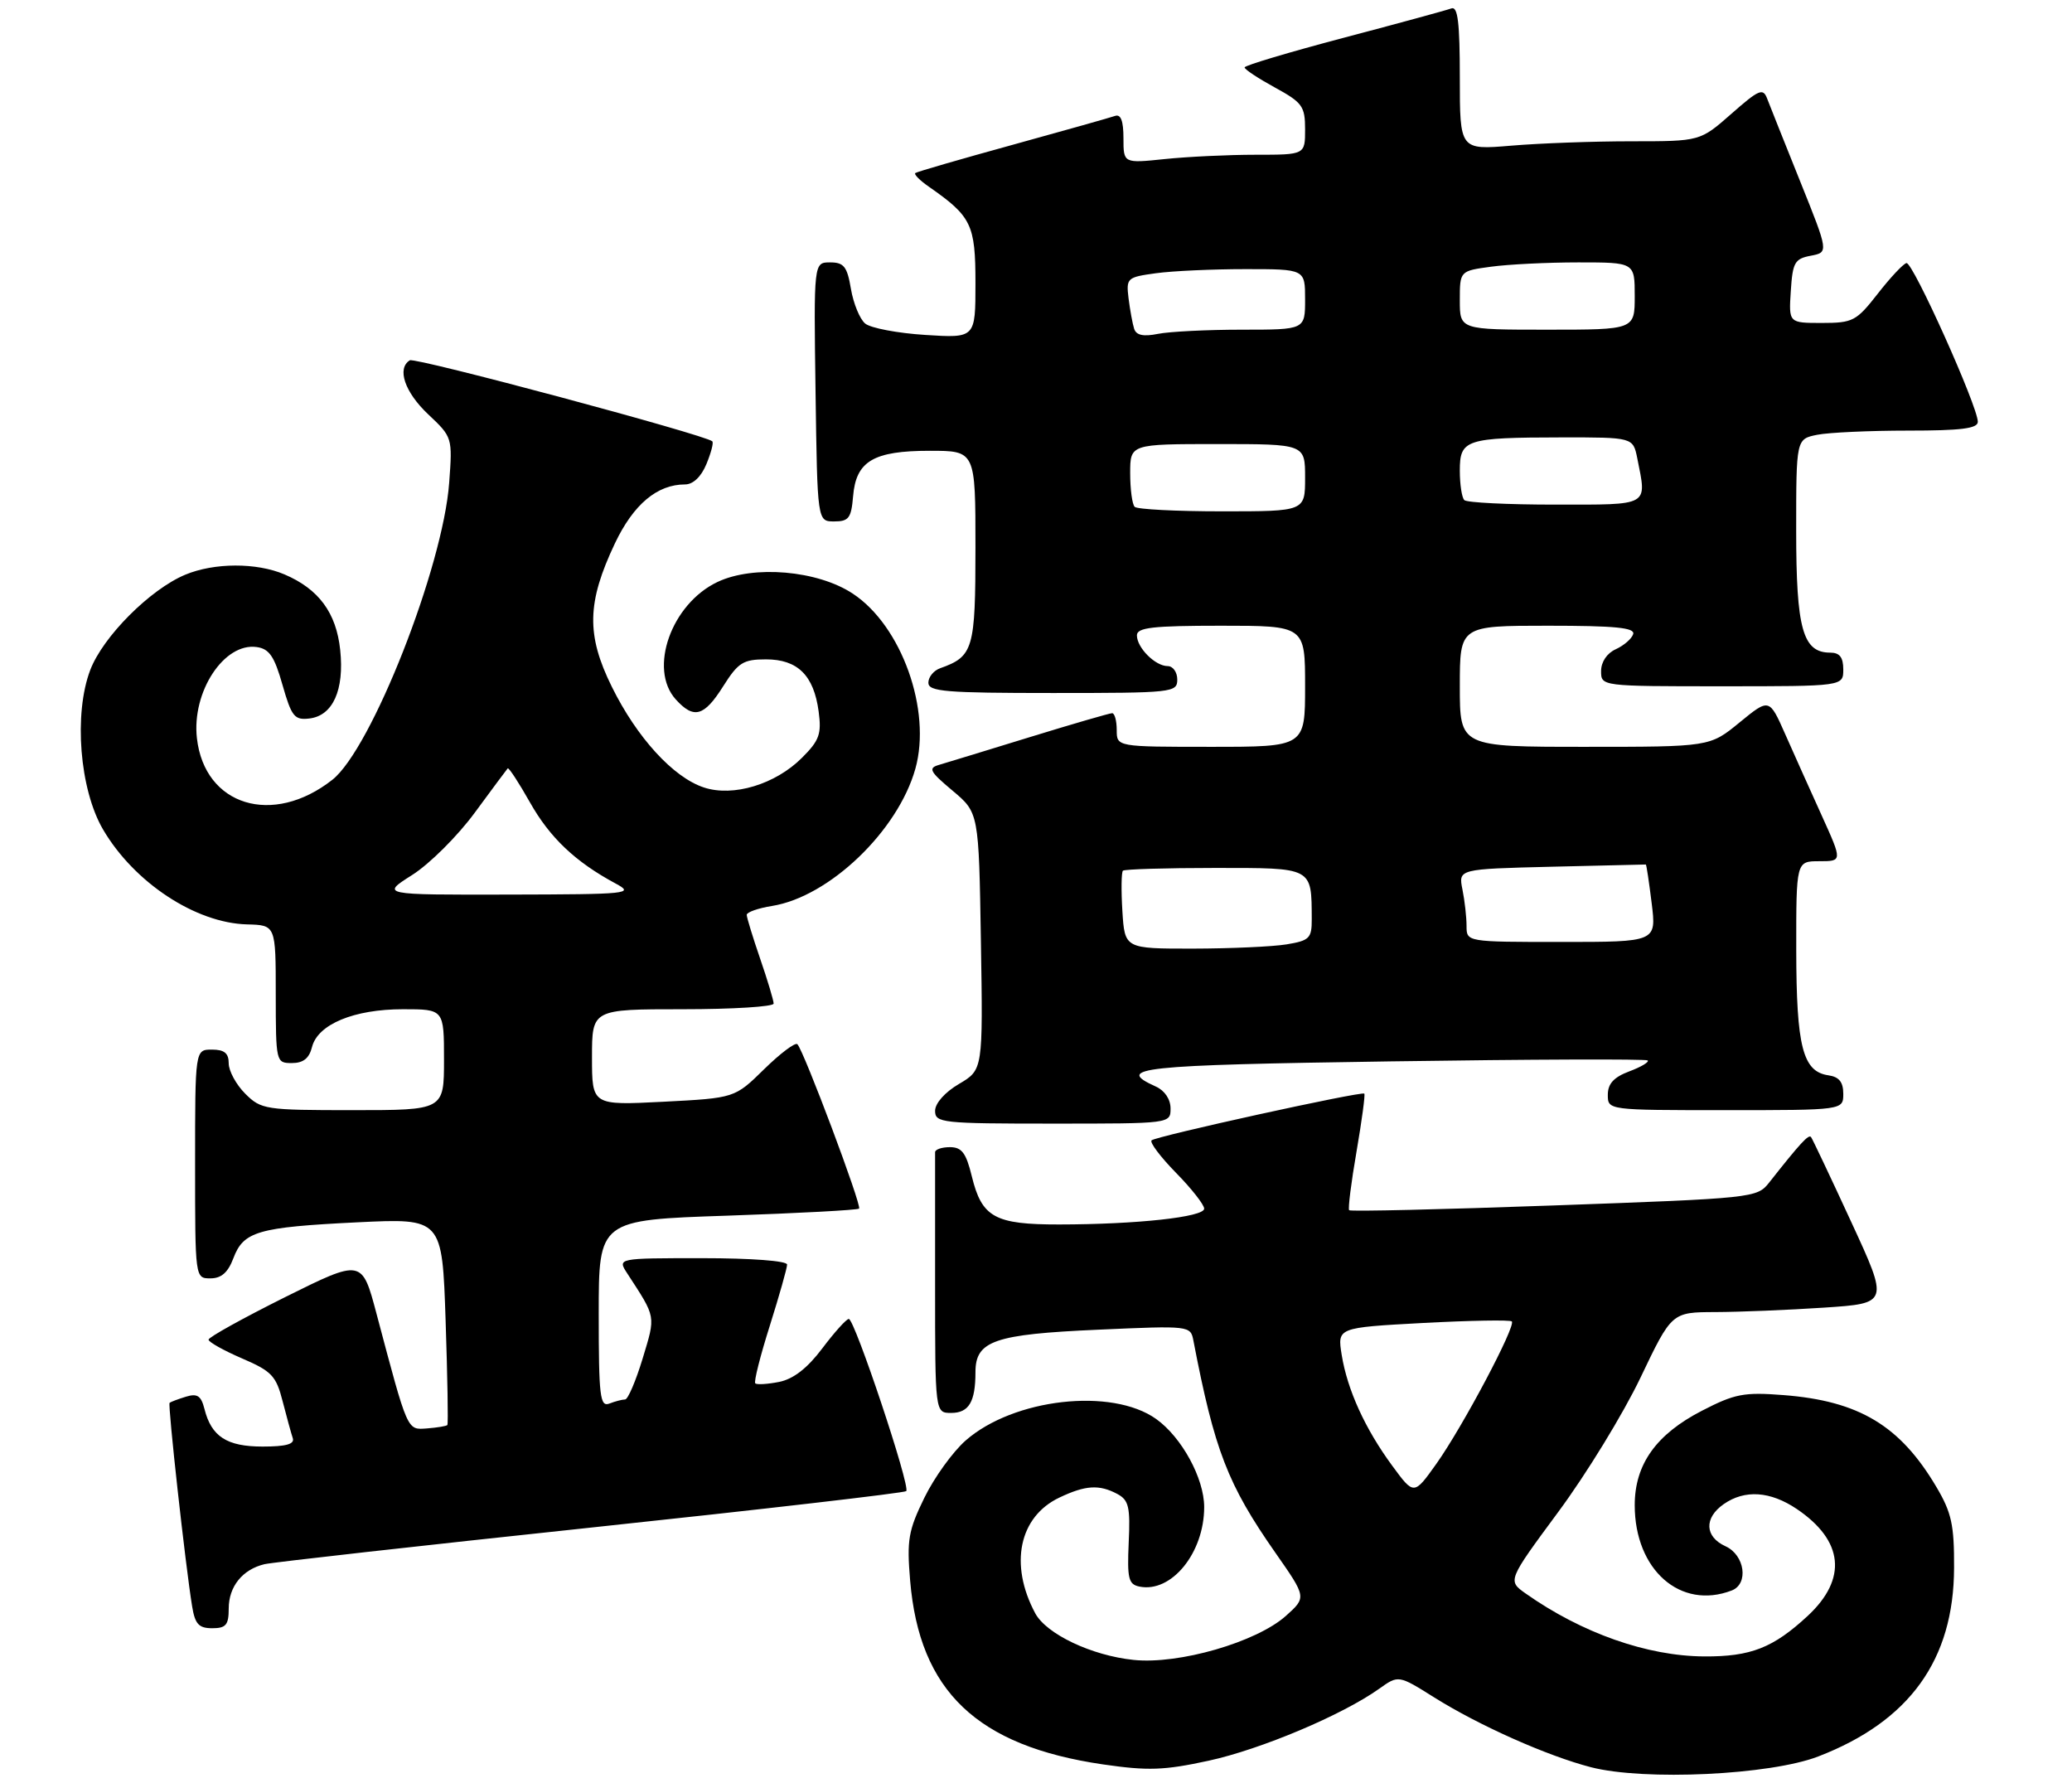 <?xml version="1.0" encoding="UTF-8" standalone="no"?>
<!DOCTYPE svg PUBLIC "-//W3C//DTD SVG 1.1//EN" "http://www.w3.org/Graphics/SVG/1.1/DTD/svg11.dtd" >
<svg xmlns="http://www.w3.org/2000/svg" xmlns:xlink="http://www.w3.org/1999/xlink" version="1.1" viewBox="0 0 308 265">
 <g >
 <path fill="currentColor"
d=" M 270.28 261.06 C 283.85 255.83 290.43 246.70 290.47 233.04 C 290.50 226.64 290.10 224.82 287.84 221.00 C 282.45 211.89 276.35 208.22 265.12 207.35 C 259.24 206.89 257.88 207.15 253.00 209.67 C 246.18 213.18 243.00 217.65 243.00 223.71 C 243.00 233.33 249.80 239.32 257.42 236.39 C 259.97 235.41 259.37 231.13 256.50 229.82 C 253.40 228.41 253.28 225.62 256.22 223.56 C 259.35 221.37 263.14 221.62 267.08 224.27 C 274.06 228.98 274.64 234.66 268.71 240.17 C 263.58 244.92 260.25 246.23 253.33 246.19 C 244.83 246.14 235.14 242.72 226.79 236.84 C 224.09 234.93 224.09 234.93 231.64 224.71 C 235.80 219.10 241.29 210.12 243.85 204.77 C 248.50 195.03 248.50 195.03 255.00 195.01 C 258.57 195.00 265.84 194.70 271.14 194.35 C 280.77 193.71 280.77 193.71 275.18 181.61 C 272.11 174.95 269.42 169.28 269.21 169.00 C 268.86 168.54 267.63 169.87 262.96 175.79 C 261.18 178.04 260.62 178.10 231.03 179.16 C 214.46 179.76 200.75 180.08 200.55 179.87 C 200.36 179.67 200.85 175.73 201.65 171.13 C 202.44 166.53 202.96 162.66 202.80 162.54 C 202.31 162.18 171.78 168.88 171.18 169.49 C 170.87 169.79 172.51 171.96 174.81 174.31 C 177.12 176.66 179.00 179.06 179.00 179.64 C 179.00 180.89 168.96 181.98 157.44 181.99 C 147.87 182.00 145.95 180.94 144.46 174.84 C 143.61 171.35 142.97 170.50 141.20 170.50 C 139.99 170.50 139.00 170.84 139.00 171.25 C 139.00 171.66 139.00 180.55 139.00 191.00 C 139.00 210.00 139.00 210.00 141.39 210.00 C 144.02 210.00 145.00 208.36 145.00 203.94 C 145.00 199.28 147.79 198.31 163.23 197.63 C 176.89 197.02 176.97 197.03 177.40 199.26 C 180.54 215.59 182.49 220.63 189.59 230.79 C 194.22 237.41 194.22 237.41 191.14 240.17 C 186.77 244.07 175.24 247.41 168.52 246.71 C 162.28 246.07 155.54 242.87 153.88 239.77 C 150.00 232.52 151.48 225.42 157.48 222.58 C 161.37 220.73 163.40 220.61 166.10 222.05 C 167.79 222.96 168.03 223.99 167.78 229.27 C 167.54 234.63 167.75 235.48 169.38 235.81 C 174.14 236.78 179.00 230.80 179.00 223.99 C 179.00 219.73 175.66 213.61 171.86 210.90 C 165.26 206.20 150.66 207.85 143.54 214.10 C 141.64 215.77 138.87 219.60 137.40 222.62 C 135.03 227.47 134.78 228.88 135.29 234.91 C 136.67 251.35 145.22 259.50 163.96 262.24 C 170.66 263.21 173.03 263.13 179.67 261.69 C 187.43 260.00 199.53 254.90 205.02 250.99 C 207.88 248.95 207.88 248.95 213.19 252.28 C 219.87 256.47 230.00 260.98 236.50 262.66 C 244.43 264.70 263.14 263.82 270.28 261.06 Z  M 34.00 239.07 C 34.00 235.80 36.05 233.26 39.32 232.48 C 40.52 232.20 62.36 229.75 87.86 227.04 C 113.36 224.33 134.44 221.89 134.71 221.62 C 135.37 220.97 127.03 195.99 126.17 196.03 C 125.80 196.05 124.03 198.02 122.23 200.41 C 120.01 203.36 117.94 204.96 115.82 205.39 C 114.09 205.73 112.49 205.83 112.27 205.60 C 112.04 205.37 113.01 201.52 114.43 197.04 C 115.84 192.56 117.00 188.47 117.00 187.95 C 117.00 187.40 111.67 187.00 104.38 187.00 C 91.77 187.00 91.77 187.00 93.23 189.25 C 97.57 195.92 97.48 195.45 95.53 201.91 C 94.51 205.26 93.34 208.00 92.92 208.00 C 92.51 208.00 91.45 208.27 90.58 208.61 C 89.19 209.14 89.00 207.57 89.00 195.27 C 89.00 181.32 89.00 181.32 108.15 180.68 C 118.68 180.32 127.48 179.85 127.70 179.63 C 128.14 179.20 119.48 156.15 118.53 155.20 C 118.22 154.88 115.99 156.56 113.59 158.91 C 109.22 163.20 109.22 163.20 98.61 163.75 C 88.00 164.29 88.00 164.29 88.00 157.14 C 88.00 150.00 88.00 150.00 101.50 150.00 C 108.92 150.00 115.00 149.62 115.00 149.16 C 115.00 148.69 114.10 145.70 113.00 142.50 C 111.90 139.30 111.00 136.36 111.00 135.97 C 111.00 135.58 112.69 134.98 114.76 134.65 C 123.26 133.29 133.47 123.52 136.07 114.25 C 138.50 105.57 134.03 93.03 126.78 88.24 C 121.55 84.77 112.01 83.95 106.65 86.50 C 99.79 89.75 96.36 99.42 100.45 103.95 C 103.14 106.92 104.66 106.50 107.50 102.00 C 109.73 98.47 110.47 98.00 113.86 98.00 C 118.57 98.00 120.97 100.37 121.69 105.74 C 122.14 109.09 121.80 110.05 119.22 112.62 C 115.27 116.58 108.98 118.48 104.63 117.04 C 100.08 115.54 94.68 109.64 90.95 102.08 C 87.13 94.35 87.24 89.54 91.42 80.73 C 94.17 74.96 97.69 72.00 101.83 72.00 C 103.03 72.00 104.23 70.86 105.01 68.97 C 105.70 67.30 106.10 65.78 105.88 65.59 C 104.78 64.61 61.70 53.07 60.92 53.55 C 58.96 54.76 60.16 58.28 63.63 61.56 C 67.25 64.97 67.27 65.02 66.77 71.75 C 65.85 84.28 55.21 111.33 49.40 115.90 C 40.54 122.87 30.40 119.76 29.27 109.71 C 28.49 102.82 33.31 95.48 38.16 96.17 C 40.03 96.43 40.79 97.56 41.99 101.79 C 43.34 106.51 43.77 107.05 45.98 106.79 C 49.48 106.38 51.20 102.56 50.57 96.60 C 49.99 91.08 47.38 87.54 42.28 85.37 C 38.13 83.60 31.84 83.62 27.53 85.42 C 22.30 87.61 15.31 94.62 13.42 99.57 C 10.93 106.09 11.83 117.33 15.32 123.29 C 19.94 131.17 29.07 137.19 36.72 137.39 C 40.99 137.50 40.99 137.50 40.99 147.75 C 41.00 157.89 41.03 158.00 43.39 158.00 C 45.08 158.00 45.96 157.30 46.38 155.62 C 47.23 152.24 52.61 150.00 59.90 150.00 C 66.00 150.00 66.00 150.00 66.00 157.50 C 66.00 165.00 66.00 165.00 52.45 165.00 C 39.41 165.00 38.82 164.91 36.45 162.55 C 35.10 161.20 34.00 159.17 34.00 158.05 C 34.00 156.53 33.35 156.00 31.50 156.00 C 29.00 156.00 29.00 156.00 29.00 173.00 C 29.00 190.00 29.00 190.00 31.28 190.00 C 32.90 190.00 33.89 189.13 34.69 187.01 C 36.20 183.01 38.32 182.40 53.12 181.67 C 65.73 181.06 65.73 181.06 66.24 196.28 C 66.52 204.65 66.64 211.63 66.50 211.80 C 66.36 211.96 65.01 212.18 63.50 212.30 C 60.48 212.52 60.67 212.95 55.98 195.30 C 53.81 187.11 53.81 187.11 42.40 192.78 C 36.13 195.91 31.00 198.75 31.00 199.11 C 31.00 199.46 33.23 200.71 35.96 201.89 C 40.39 203.79 41.05 204.49 42.01 208.26 C 42.61 210.59 43.29 213.06 43.52 213.75 C 43.82 214.64 42.51 215.00 39.04 215.00 C 33.71 215.00 31.42 213.51 30.39 209.40 C 29.89 207.44 29.33 207.07 27.63 207.59 C 26.46 207.95 25.37 208.36 25.21 208.50 C 24.92 208.75 27.56 232.64 28.56 238.75 C 28.99 241.39 29.55 242.00 31.55 242.00 C 33.59 242.00 34.00 241.51 34.00 239.07 Z  M 174.00 164.74 C 174.00 163.38 173.13 162.08 171.81 161.49 C 165.61 158.69 169.23 158.30 206.72 157.75 C 227.50 157.44 244.70 157.38 244.93 157.61 C 245.17 157.85 243.94 158.58 242.18 159.24 C 239.89 160.10 239.00 161.07 239.00 162.72 C 239.00 165.00 239.00 165.00 256.50 165.00 C 274.00 165.00 274.00 165.00 274.00 162.57 C 274.00 160.82 273.38 160.05 271.78 159.82 C 267.98 159.27 267.03 155.57 267.01 141.25 C 267.00 128.00 267.00 128.00 270.44 128.00 C 273.87 128.00 273.87 128.00 270.82 121.26 C 269.14 117.56 266.69 112.10 265.38 109.14 C 263.00 103.76 263.00 103.76 258.58 107.38 C 254.16 111.00 254.16 111.00 235.58 111.00 C 217.00 111.00 217.00 111.00 217.00 102.00 C 217.00 93.00 217.00 93.00 230.08 93.00 C 240.10 93.00 243.07 93.29 242.77 94.25 C 242.55 94.94 241.39 95.94 240.19 96.49 C 238.87 97.08 238.00 98.38 238.00 99.74 C 238.00 102.00 238.00 102.00 256.00 102.00 C 274.00 102.00 274.00 102.00 274.00 99.50 C 274.00 97.69 273.46 97.00 272.06 97.00 C 267.98 97.00 267.00 93.49 267.00 78.90 C 267.00 65.25 267.00 65.25 270.13 64.62 C 271.84 64.28 277.92 64.00 283.63 64.00 C 291.51 64.00 294.00 63.69 294.00 62.69 C 294.00 60.40 284.32 38.87 283.39 39.10 C 282.90 39.22 280.98 41.27 279.12 43.66 C 275.94 47.73 275.43 48.00 270.81 48.00 C 265.89 48.00 265.89 48.00 266.20 43.26 C 266.47 39.01 266.78 38.46 269.16 38.01 C 271.83 37.50 271.83 37.50 267.61 27.00 C 265.29 21.22 263.07 15.67 262.69 14.67 C 262.08 13.04 261.48 13.29 257.36 16.92 C 252.72 21.00 252.72 21.00 242.51 21.00 C 236.90 21.00 228.86 21.29 224.65 21.65 C 217.00 22.29 217.00 22.29 217.00 11.54 C 217.00 3.35 216.70 0.90 215.75 1.25 C 215.06 1.51 207.86 3.47 199.76 5.61 C 191.65 7.75 185.01 9.73 185.01 10.02 C 185.00 10.31 187.03 11.65 189.50 13.00 C 193.60 15.24 194.00 15.79 194.00 19.23 C 194.00 23.00 194.00 23.00 186.65 23.00 C 182.60 23.00 176.53 23.29 173.15 23.64 C 167.00 24.28 167.00 24.28 167.00 20.54 C 167.00 17.97 166.61 16.93 165.75 17.23 C 165.06 17.47 158.20 19.41 150.50 21.53 C 142.80 23.65 136.30 25.53 136.06 25.72 C 135.82 25.90 136.72 26.81 138.06 27.74 C 144.42 32.17 145.00 33.36 145.00 42.09 C 145.00 50.26 145.00 50.26 137.54 49.78 C 133.43 49.52 129.42 48.76 128.61 48.09 C 127.81 47.43 126.86 45.11 126.49 42.94 C 125.93 39.61 125.44 39.00 123.39 39.00 C 120.96 39.00 120.96 39.00 121.23 58.25 C 121.50 77.50 121.50 77.50 124.00 77.50 C 126.17 77.50 126.54 77.00 126.81 73.77 C 127.24 68.53 129.83 67.00 138.22 67.00 C 145.00 67.00 145.00 67.00 145.00 81.35 C 145.00 96.51 144.69 97.56 139.75 99.32 C 138.79 99.66 138.00 100.63 138.00 101.47 C 138.00 102.79 140.55 103.00 156.50 103.00 C 174.33 103.00 175.00 102.93 175.00 101.00 C 175.00 99.90 174.36 99.00 173.57 99.00 C 171.73 99.00 169.00 96.27 169.00 94.43 C 169.00 93.27 171.33 93.00 181.50 93.00 C 194.00 93.00 194.00 93.00 194.00 102.00 C 194.00 111.00 194.00 111.00 180.00 111.00 C 166.00 111.00 166.00 111.00 166.00 108.50 C 166.00 107.12 165.69 106.00 165.32 106.00 C 164.95 106.00 159.44 107.60 153.07 109.56 C 146.71 111.52 140.64 113.37 139.59 113.68 C 137.93 114.16 138.19 114.66 141.59 117.51 C 145.50 120.79 145.50 120.79 145.81 139.89 C 146.12 159.00 146.12 159.00 142.56 161.10 C 140.46 162.33 139.00 163.98 139.00 165.10 C 139.00 166.89 139.97 167.00 156.50 167.00 C 174.00 167.00 174.00 167.00 174.00 164.74 Z  M 206.97 217.87 C 202.92 212.37 200.28 206.57 199.44 201.37 C 198.79 197.32 198.79 197.32 211.54 196.63 C 218.55 196.26 224.49 196.15 224.73 196.40 C 225.38 197.05 217.43 212.05 213.52 217.55 C 210.18 222.24 210.18 222.24 206.97 217.87 Z  M 61.28 130.04 C 63.85 128.41 68.03 124.25 70.57 120.79 C 73.11 117.33 75.32 114.37 75.47 114.20 C 75.63 114.04 77.12 116.32 78.78 119.26 C 81.74 124.51 85.53 128.10 91.50 131.31 C 94.35 132.84 93.57 132.92 75.55 132.96 C 56.61 133.00 56.61 133.00 61.28 130.04 Z  M 166.84 135.41 C 166.65 132.34 166.69 129.64 166.92 129.41 C 167.15 129.19 173.28 129.00 180.55 129.00 C 195.26 129.00 194.95 128.84 194.99 136.62 C 195.00 139.45 194.65 139.80 191.25 140.36 C 189.19 140.70 182.93 140.98 177.34 140.99 C 167.19 141.00 167.19 141.00 166.84 135.41 Z  M 218.00 137.62 C 218.00 136.32 217.73 133.88 217.39 132.20 C 216.78 129.16 216.78 129.16 230.64 128.82 C 238.26 128.64 244.57 128.49 244.65 128.49 C 244.74 128.50 245.13 131.09 245.52 134.25 C 246.23 140.00 246.23 140.00 232.12 140.00 C 218.00 140.00 218.00 140.00 218.00 137.62 Z  M 168.67 75.33 C 168.30 74.97 168.00 72.72 168.00 70.33 C 168.00 66.00 168.00 66.00 181.00 66.00 C 194.00 66.00 194.00 66.00 194.00 71.00 C 194.00 76.00 194.00 76.00 181.67 76.00 C 174.88 76.00 169.03 75.70 168.67 75.33 Z  M 217.67 74.33 C 217.30 73.97 217.00 71.99 217.00 69.95 C 217.00 65.31 217.85 65.03 232.12 65.01 C 242.75 65.00 242.75 65.00 243.38 68.12 C 244.81 75.31 245.37 75.00 231.17 75.00 C 224.11 75.00 218.03 74.70 217.67 74.33 Z  M 168.59 48.87 C 168.35 48.12 167.98 46.09 167.76 44.36 C 167.39 41.32 167.53 41.20 171.83 40.61 C 174.28 40.27 180.27 40.00 185.14 40.00 C 194.00 40.00 194.00 40.00 194.00 44.50 C 194.00 49.00 194.00 49.00 184.62 49.00 C 179.47 49.00 173.85 49.28 172.14 49.62 C 169.96 50.06 168.90 49.83 168.59 48.87 Z  M 217.00 44.64 C 217.00 40.27 217.00 40.27 221.64 39.64 C 224.19 39.29 230.04 39.00 234.64 39.00 C 243.00 39.00 243.00 39.00 243.00 44.00 C 243.00 49.00 243.00 49.00 230.00 49.00 C 217.00 49.00 217.00 49.00 217.00 44.64 Z "/>
</g>
</svg>
